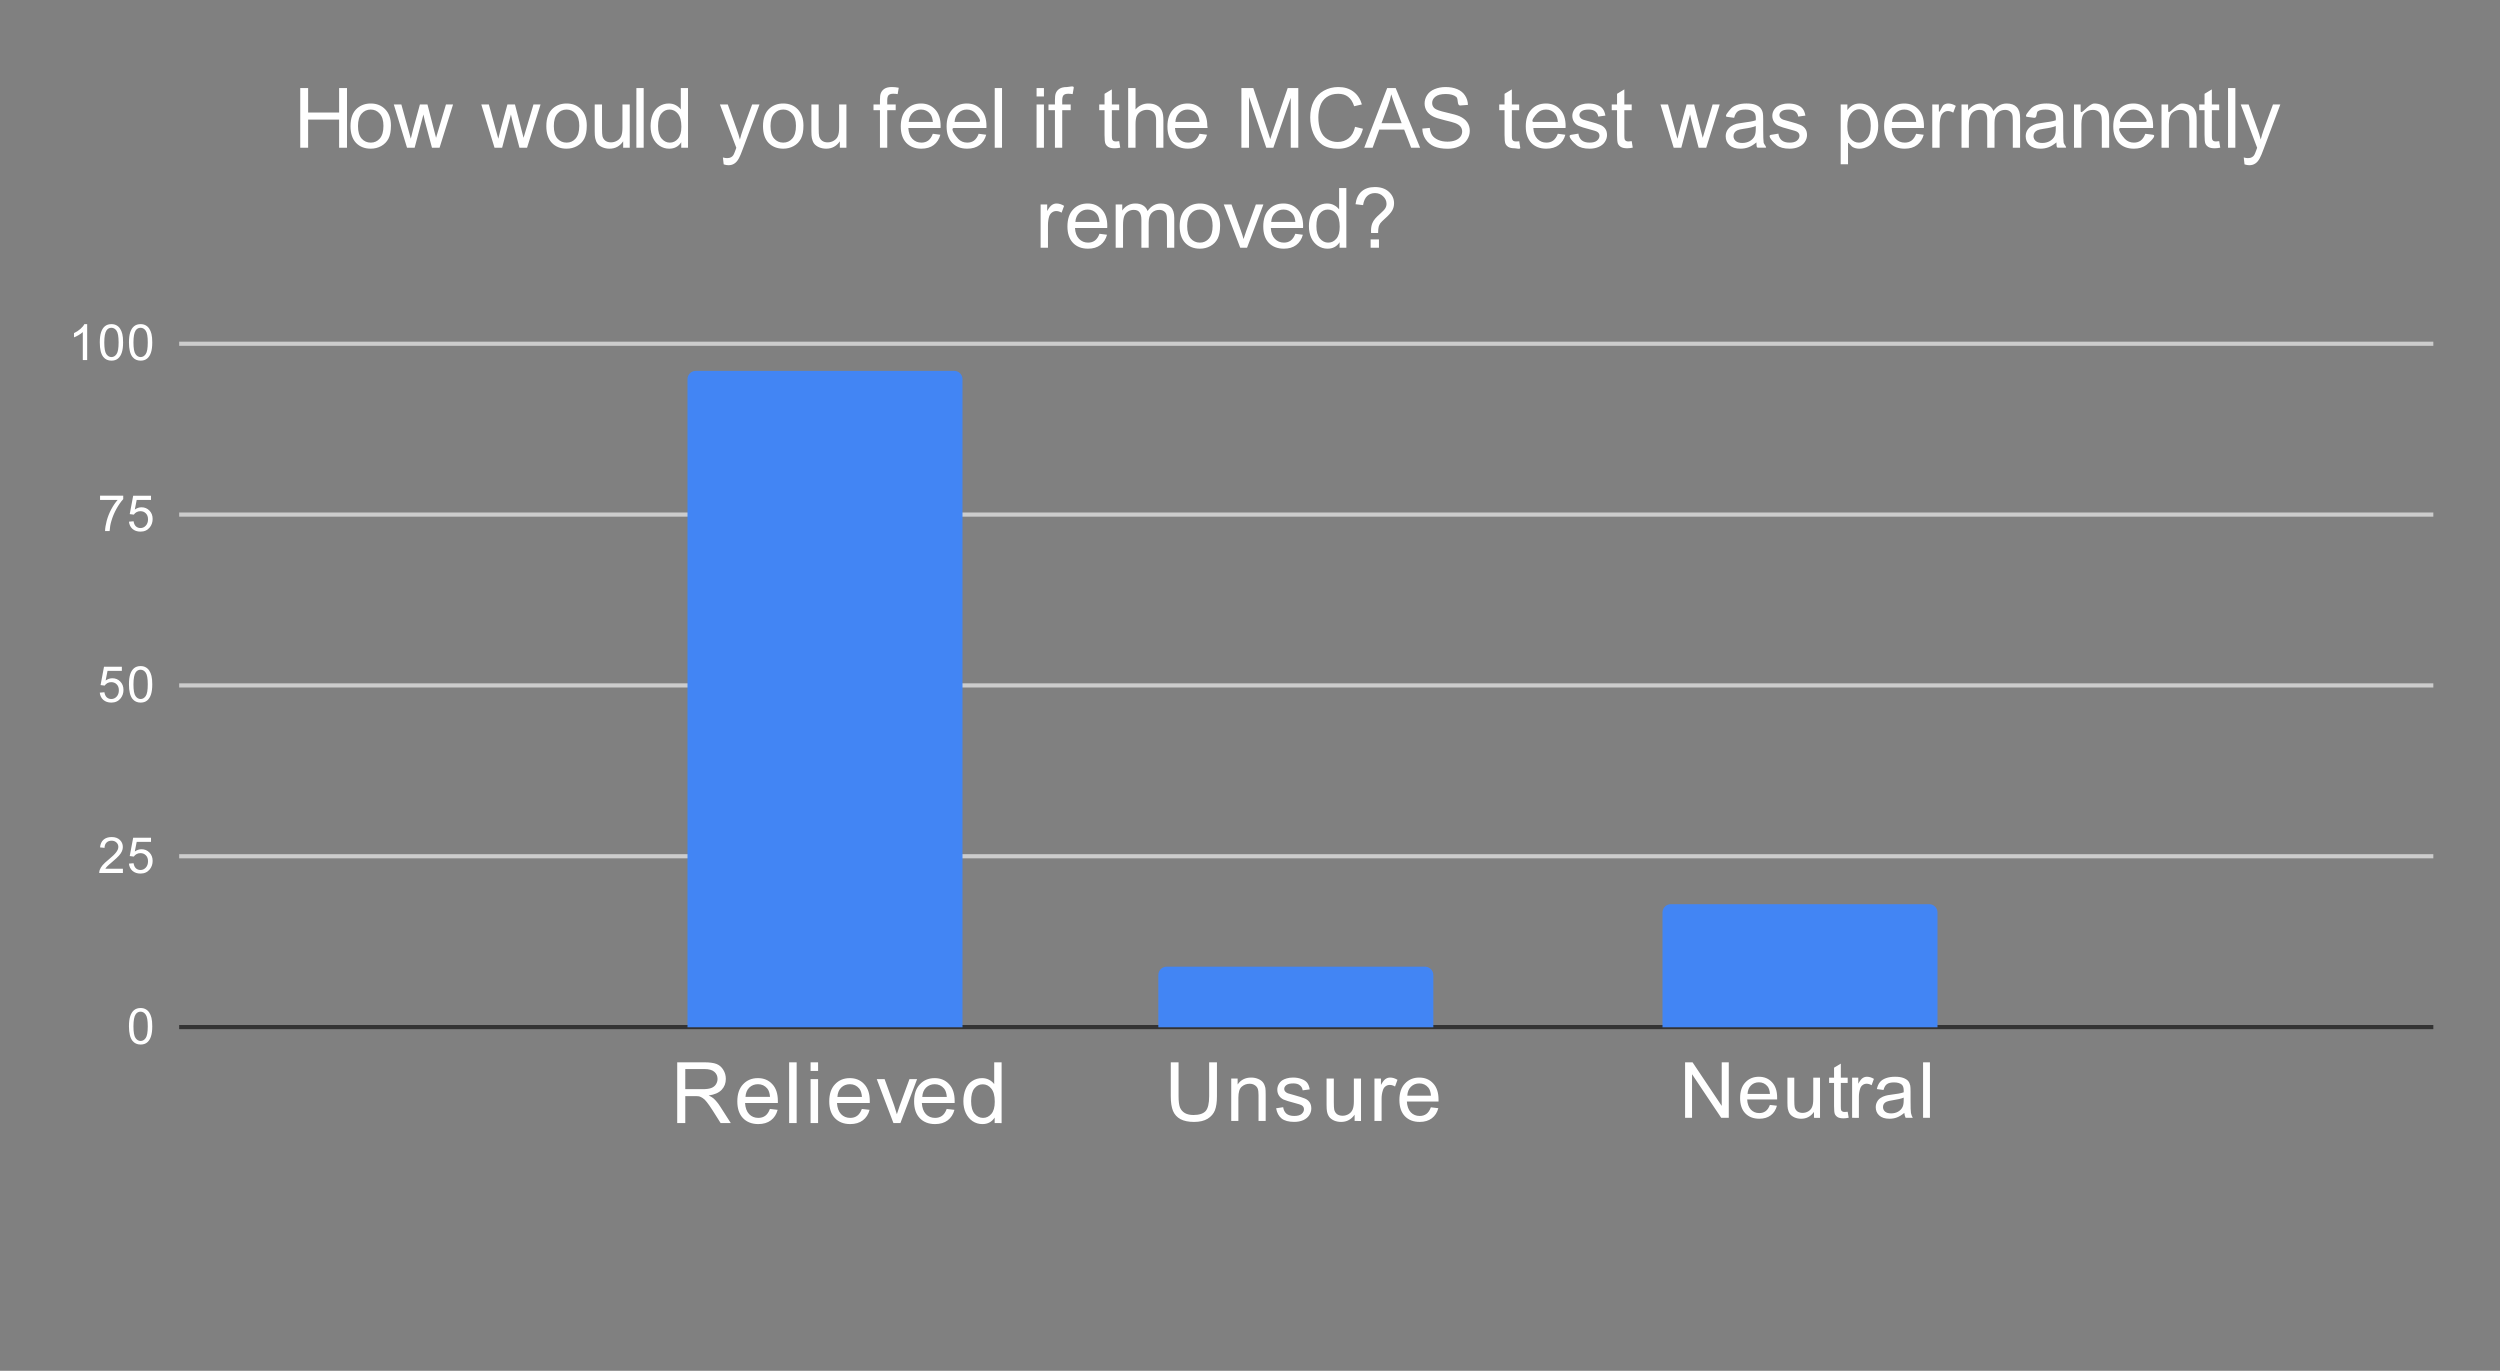 <?xml version="1.0" encoding="UTF-8" standalone="no"?>
<svg
   version="1.1"
   viewBox="0 0 600 329"
   fill="none"
   stroke="none"
   stroke-linecap="square"
   stroke-miterlimit="10"
   width="600"
   height="329"
   id="svg31"
   sodipodi:docname="mcasremoved.svg"
   inkscape:export-filename="../Documents/code/civicsprojet/src/lib/images/mcasremoved.png"
   inkscape:export-xdpi="96"
   inkscape:export-ydpi="96"
   inkscape:version="1.3.2 (091e20e, 2023-11-25)"
   xmlns:inkscape="http://www.inkscape.org/namespaces/inkscape"
   xmlns:sodipodi="http://sodipodi.sourceforge.net/DTD/sodipodi-0.dtd"
   xmlns="http://www.w3.org/2000/svg"
   xmlns:svg="http://www.w3.org/2000/svg">
  <rect x="0" y="0" width="600" height="329" fill="#808080" stroke="none"/>
  <defs
     id="defs31" />
  <sodipodi:namedview
     id="namedview31"
     pagecolor="#505050"
     bordercolor="#ffffff"
     borderopacity="1"
     inkscape:showpageshadow="0"
     inkscape:pageopacity="0"
     inkscape:pagecheckerboard="1"
     inkscape:deskcolor="#505050"
     inkscape:zoom="1.4383333"
     inkscape:cx="300"
     inkscape:cy="164.77404"
     inkscape:window-width="1920"
     inkscape:window-height="967"
     inkscape:window-x="1920"
     inkscape:window-y="91"
     inkscape:window-maximized="1"
     inkscape:current-layer="svg31" />
  <path
     stroke="#333333"
     stroke-width="1"
     stroke-linecap="butt"
     d="m 43.5,246.5 h 540"
     fill-rule="nonzero"
     id="path2" />
  <path
     stroke="#cccccc"
     stroke-width="1"
     stroke-linecap="butt"
     d="m 43.5,205.5 h 540"
     fill-rule="nonzero"
     id="path3" />
  <path
     stroke="#cccccc"
     stroke-width="1"
     stroke-linecap="butt"
     d="m 43.5,164.5 h 540"
     fill-rule="nonzero"
     id="path4" />
  <path
     stroke="#cccccc"
     stroke-width="1"
     stroke-linecap="butt"
     d="m 43.5,123.5 h 540"
     fill-rule="nonzero"
     id="path5" />
  <path
     stroke="#cccccc"
     stroke-width="1"
     stroke-linecap="butt"
     d="m 43.5,82.5 h 540"
     fill-rule="nonzero"
     id="path6" />
  <clipPath
     id="id_0">
    <path
       d="m 43.45,82.417 h 540.1 V 246.55 H 43.45 Z"
       clip-rule="nonzero"
       id="path7" />
  </clipPath>
  <path
     stroke="#000000"
     stroke-width="2"
     stroke-linecap="butt"
     stroke-opacity="0"
     clip-path="url(#id_0)"
     d="M 145,247 H 79 V 91 c 0,-1.105 0.895,-2 2,-2 h 62 c 1.105,0 2,0.895 2,2 z"
     fill-rule="nonzero"
     id="path8" />
  <path
     fill="#4285f4"
     clip-path="url(#id_0)"
     d="M 145,247 H 79 V 91 c 0,-1.105 0.895,-2 2,-2 h 62 c 1.105,0 2,0.895 2,2 z"
     fill-rule="nonzero"
     id="path9"
     transform="translate(86)" />
  <path
     stroke="#000000"
     stroke-width="2"
     stroke-linecap="butt"
     stroke-opacity="0"
     clip-path="url(#id_0)"
     d="m 246,247 h -66 v -13 c 0,-1.105 0.895,-2 2,-2 h 62 c 1.105,0 2,0.895 2,2 z"
     fill-rule="nonzero"
     id="path10" />
  <path
     fill="#4285f4"
     clip-path="url(#id_0)"
     d="m 246,247 h -66 v -13 c 0,-1.105 0.895,-2 2,-2 h 62 c 1.105,0 2,0.895 2,2 z"
     fill-rule="nonzero"
     id="path11"
     transform="translate(98)" />
  <path
     stroke="#000000"
     stroke-width="2"
     stroke-linecap="butt"
     stroke-opacity="0"
     clip-path="url(#id_0)"
     d="m 347,247 h -66 v -28 c 0,-1.105 0.895,-2 2,-2 h 62 c 1.105,0 2,0.895 2,2 z"
     fill-rule="nonzero"
     id="path12" />
  <path
     fill="#4285f4"
     clip-path="url(#id_0)"
     d="m 347,247 h -66 v -28 c 0,-1.105 0.895,-2 2,-2 h 62 c 1.105,0 2,0.895 2,2 z"
     fill-rule="nonzero"
     id="path13"
     transform="translate(118)" />
  <path
     stroke="#000000"
     stroke-width="2"
     stroke-linecap="butt"
     stroke-opacity="0"
     clip-path="url(#id_0)"
     d="m 447,247 h -66 v -2 c 0,-1.105 0.895,-2 2,-2 h 62 c 1.105,0 2,0.895 2,2 z"
     fill-rule="nonzero"
     id="path14" />
  <path
     stroke="#000000"
     stroke-width="2"
     stroke-linecap="butt"
     stroke-opacity="0"
     clip-path="url(#id_0)"
     d="m 548,247 h -66 v -1 c 0,-0.552 0.448,-1 1,-1 h 64 c 0.552,0 1,0.448 1,1 z"
     fill-rule="nonzero"
     id="path16" />
  <path
     fill="#000000"
     d="m 30.95,246.316 q 0,-1.531 0.312,-2.453 0.312,-0.938 0.922,-1.438 0.625,-0.5 1.562,-0.5 0.688,0 1.203,0.281 0.531,0.281 0.875,0.812 0.344,0.516 0.531,1.266 0.188,0.75 0.188,2.031 0,1.516 -0.312,2.438 -0.297,0.922 -0.922,1.438 -0.609,0.5 -1.562,0.5 -1.234,0 -1.953,-0.891 Q 30.95,248.738 30.95,246.316 Z m 1.078,0 q 0,2.109 0.5,2.812 0.5,0.703 1.219,0.703 0.734,0 1.219,-0.703 0.5,-0.703 0.5,-2.812 0,-2.125 -0.5,-2.812 Q 34.481,242.8 33.731,242.8 q -0.719,0 -1.156,0.609 -0.547,0.781 -0.547,2.906 z"
     fill-rule="nonzero"
     id="path19"
     style="fill:#ffffff" />
  <path
     fill="#000000"
     d="m 29.497,208.501 v 1.016 h -5.688 q 0,-0.375 0.125,-0.734 0.219,-0.578 0.688,-1.141 0.484,-0.562 1.391,-1.297 1.406,-1.156 1.891,-1.828 0.5,-0.672 0.5,-1.266 0,-0.625 -0.453,-1.047 -0.453,-0.438 -1.172,-0.438 -0.766,0 -1.219,0.453 -0.453,0.453 -0.469,1.266 L 24.012,203.376 q 0.109,-1.219 0.828,-1.844 0.734,-0.641 1.969,-0.641 1.234,0 1.953,0.688 0.719,0.688 0.719,1.703 0,0.516 -0.219,1.016 -0.203,0.484 -0.703,1.047 -0.484,0.547 -1.609,1.5 -0.953,0.797 -1.234,1.094 -0.266,0.281 -0.438,0.562 z m 1.453,-1.234 1.109,-0.094 q 0.125,0.812 0.562,1.219 0.453,0.406 1.094,0.406 0.75,0 1.281,-0.578 0.531,-0.578 0.531,-1.516 0,-0.906 -0.516,-1.422 -0.5,-0.531 -1.328,-0.531 -0.5,0 -0.922,0.234 -0.406,0.234 -0.641,0.594 l -0.984,-0.125 0.828,-4.406 h 4.281 v 1 h -3.438 l -0.453,2.312 q 0.766,-0.547 1.609,-0.547 1.125,0 1.891,0.781 0.781,0.781 0.781,2.016 0,1.156 -0.672,2.016 -0.828,1.031 -2.25,1.031 -1.172,0 -1.922,-0.656 -0.734,-0.656 -0.844,-1.734 z"
     fill-rule="nonzero"
     id="path20"
     style="fill:#ffffff" />
  <path
     fill="#000000"
     d="m 23.95,166.233 1.109,-0.094 q 0.125,0.812 0.562,1.219 0.453,0.406 1.094,0.406 0.75,0 1.281,-0.578 0.531,-0.578 0.531,-1.516 0,-0.906 -0.516,-1.422 -0.5,-0.531 -1.328,-0.531 -0.5,0 -0.922,0.234 -0.406,0.234 -0.641,0.594 l -0.984,-0.125 0.828,-4.406 h 4.281 v 1 h -3.438 l -0.453,2.312 q 0.766,-0.547 1.609,-0.547 1.125,0 1.891,0.781 0.781,0.781 0.781,2.016 0,1.156 -0.672,2.016 -0.828,1.031 -2.25,1.031 -1.172,0 -1.922,-0.656 -0.734,-0.656 -0.844,-1.734 z m 7,-1.984 q 0,-1.531 0.312,-2.453 0.312,-0.938 0.922,-1.438 0.625,-0.5 1.562,-0.5 0.688,0 1.203,0.281 0.531,0.281 0.875,0.812 0.344,0.516 0.531,1.266 0.188,0.75 0.188,2.031 0,1.516 -0.312,2.438 -0.297,0.922 -0.922,1.438 -0.609,0.5 -1.562,0.5 -1.234,0 -1.953,-0.891 Q 30.95,166.671 30.95,164.249 Z m 1.078,0 q 0,2.109 0.5,2.812 0.5,0.703 1.219,0.703 0.734,0 1.219,-0.703 0.5,-0.703 0.5,-2.812 0,-2.125 -0.5,-2.812 -0.484,-0.703 -1.234,-0.703 -0.719,0 -1.156,0.609 -0.547,0.781 -0.547,2.906 z"
     fill-rule="nonzero"
     id="path21"
     style="fill:#ffffff" />
  <path
     fill="#000000"
     d="m 24.012,119.981 v -1.016 h 5.562 v 0.828 q -0.812,0.875 -1.625,2.328 -0.797,1.438 -1.234,2.969 -0.328,1.078 -0.406,2.359 h -1.094 q 0.016,-1.016 0.391,-2.453 0.391,-1.438 1.094,-2.766 0.719,-1.328 1.531,-2.25 z M 30.95,125.2 l 1.109,-0.094 q 0.125,0.812 0.562,1.219 0.453,0.406 1.094,0.406 0.75,0 1.281,-0.578 0.531,-0.578 0.531,-1.516 0,-0.906 -0.516,-1.422 -0.5,-0.531 -1.328,-0.531 -0.5,0 -0.922,0.234 -0.406,0.234 -0.641,0.594 l -0.984,-0.125 0.828,-4.406 h 4.281 v 1 h -3.438 l -0.453,2.312 q 0.766,-0.547 1.609,-0.547 1.125,0 1.891,0.781 0.781,0.781 0.781,2.016 0,1.156 -0.672,2.016 -0.828,1.031 -2.25,1.031 -1.172,0 -1.922,-0.656 Q 31.059,126.278 30.95,125.2 Z"
     fill-rule="nonzero"
     id="path22"
     style="fill:#ffffff" />
  <path
     fill="#000000"
     d="m 20.919,86.417 h -1.047 v -6.719 Q 19.481,80.057 18.856,80.432 18.247,80.792 17.762,80.964 v -1.016 q 0.875,-0.422 1.531,-1 0.672,-0.594 0.953,-1.156 H 20.919 Z M 23.95,82.182 q 0,-1.531 0.312,-2.453 0.312,-0.938 0.922,-1.438 0.625,-0.5 1.562,-0.5 0.688,0 1.203,0.281 0.531,0.281 0.875,0.812 0.344,0.516 0.531,1.266 0.188,0.75 0.188,2.031 0,1.516 -0.312,2.438 -0.297,0.922 -0.922,1.438 -0.609,0.5 -1.562,0.5 -1.234,0 -1.953,-0.891 Q 23.95,84.604 23.95,82.182 Z m 1.078,0 q 0,2.109 0.5,2.812 0.5,0.703 1.219,0.703 0.734,0 1.219,-0.703 0.5,-0.703 0.5,-2.812 0,-2.125 -0.5,-2.812 -0.484,-0.703 -1.234,-0.703 -0.719,0 -1.156,0.609 -0.547,0.781 -0.547,2.906 z m 5.922,0 q 0,-1.531 0.312,-2.453 0.312,-0.938 0.922,-1.438 0.625,-0.5 1.562,-0.5 0.688,0 1.203,0.281 0.531,0.281 0.875,0.812 0.344,0.516 0.531,1.266 0.188,0.75 0.188,2.031 0,1.516 -0.312,2.438 -0.297,0.922 -0.922,1.438 -0.609,0.5 -1.562,0.5 -1.234,0 -1.953,-0.891 Q 30.95,84.604 30.95,82.182 Z m 1.078,0 q 0,2.109 0.5,2.812 0.5,0.703 1.219,0.703 0.734,0 1.219,-0.703 0.5,-0.703 0.5,-2.812 0,-2.125 -0.5,-2.812 -0.484,-0.703 -1.234,-0.703 -0.719,0 -1.156,0.609 -0.547,0.781 -0.547,2.906 z"
     fill-rule="nonzero"
     id="path23"
     style="fill:#ffffff" />
  <path
     fill="#000000"
     d="m 162.531,269.541 v -14.585 h 6.47 q 1.962,0 2.97,0.398 1.008,0.398 1.618,1.405 0.61,0.981 0.61,2.174 0,1.565 -1.008,2.625 -1.008,1.061 -3.103,1.352 0.769,0.371 1.167,0.716 0.849,0.769 1.591,1.936 l 2.546,3.978 h -2.44 l -1.909,-3.023 q -0.849,-1.326 -1.405,-2.015 -0.53,-0.689 -0.981,-0.955 -0.424,-0.292 -0.875,-0.424 -0.318,-0.053 -1.061,-0.053 h -2.254 v 6.47 z m 1.936,-8.141 h 4.163 q 1.299,0 2.042,-0.265 0.769,-0.292 1.14,-0.875 0.398,-0.61 0.398,-1.326 0,-1.034 -0.769,-1.697 -0.743,-0.663 -2.36,-0.663 h -4.614 z m 20.313,4.747 1.856,0.212 q -0.424,1.618 -1.618,2.519 -1.193,0.902 -3.023,0.902 -2.307,0 -3.686,-1.432 -1.352,-1.432 -1.352,-4.004 0,-2.652 1.379,-4.11 1.379,-1.485 3.553,-1.485 2.121,0 3.447,1.432 1.352,1.432 1.352,4.057 0,0.159 0,0.477 h -7.876 q 0.106,1.75 0.981,2.678 0.875,0.902 2.201,0.902 0.981,0 1.671,-0.504 0.716,-0.53 1.114,-1.644 z m -5.86,-2.89 h 5.887 q -0.106,-1.352 -0.663,-2.015 -0.875,-1.034 -2.228,-1.034 -1.246,0 -2.095,0.822 -0.822,0.822 -0.902,2.228 z m 10.475,6.285 v -14.585 h 1.803 v 14.585 z m 5.144,-12.516 v -2.068 h 1.803 v 2.068 z m 0,12.516 v -10.554 h 1.803 v 10.554 z m 12.304,-3.394 1.856,0.212 q -0.424,1.618 -1.618,2.519 -1.193,0.902 -3.023,0.902 -2.307,0 -3.686,-1.432 -1.352,-1.432 -1.352,-4.004 0,-2.652 1.379,-4.11 1.379,-1.485 3.553,-1.485 2.121,0 3.447,1.432 1.352,1.432 1.352,4.057 0,0.159 0,0.477 h -7.876 q 0.106,1.75 0.981,2.678 0.875,0.902 2.201,0.902 0.981,0 1.671,-0.504 0.716,-0.53 1.114,-1.644 z m -5.86,-2.89 h 5.887 q -0.106,-1.352 -0.663,-2.015 -0.875,-1.034 -2.228,-1.034 -1.246,0 -2.095,0.822 -0.822,0.822 -0.902,2.228 z m 13.445,6.285 -4.004,-10.554 h 1.883 l 2.281,6.311 q 0.345,1.034 0.663,2.121 0.239,-0.822 0.663,-1.989 l 2.36,-6.444 h 1.83 l -4.004,10.554 z m 12.782,-3.394 1.856,0.212 q -0.424,1.618 -1.618,2.519 -1.193,0.902 -3.023,0.902 -2.307,0 -3.686,-1.432 -1.352,-1.432 -1.352,-4.004 0,-2.652 1.379,-4.11 1.379,-1.485 3.553,-1.485 2.121,0 3.447,1.432 1.352,1.432 1.352,4.057 0,0.159 0,0.477 h -7.876 q 0.106,1.75 0.981,2.678 0.875,0.902 2.201,0.902 0.981,0 1.671,-0.504 0.716,-0.53 1.114,-1.644 z m -5.86,-2.89 h 5.887 q -0.106,-1.352 -0.663,-2.015 -0.875,-1.034 -2.228,-1.034 -1.246,0 -2.095,0.822 -0.822,0.822 -0.902,2.228 z m 17.369,6.285 v -1.326 q -1.008,1.565 -2.943,1.565 -1.273,0 -2.334,-0.689 -1.061,-0.716 -1.644,-1.962 -0.583,-1.246 -0.583,-2.864 0,-1.565 0.53,-2.864 0.53,-1.299 1.591,-1.962 1.061,-0.689 2.36,-0.689 0.955,0 1.697,0.398 0.743,0.398 1.22,1.034 v -5.224 h 1.777 v 14.585 z m -5.648,-5.277 q 0,2.042 0.849,3.05 0.849,0.981 2.015,0.981 1.167,0 1.989,-0.955 0.822,-0.955 0.822,-2.917 0,-2.174 -0.849,-3.182 -0.822,-1.008 -2.042,-1.008 -1.193,0 -1.989,0.981 -0.796,0.955 -0.796,3.05 z"
     fill-rule="nonzero"
     id="path24"
     style="fill:#ffffff;fill-opacity:1;stroke-width:1.697" />
  <path
     fill="#000000"
     d="m 290.198,254.956 h 1.868 v 8.139 q 0,2.124 -0.486,3.378 -0.486,1.228 -1.74,2.022 -1.254,0.768 -3.276,0.768 -1.971,0 -3.25,-0.665 -1.254,-0.691 -1.791,-1.971 -0.537,-1.305 -0.537,-3.532 v -8.139 h 1.868 v 8.113 q 0,1.843 0.333,2.713 0.358,0.87 1.177,1.356 0.845,0.461 2.047,0.461 2.047,0 2.918,-0.921 0.87,-0.947 0.87,-3.609 z m 5.298,14.076 v -10.186 h 1.536 v 1.433 q 1.126,-1.664 3.25,-1.664 0.921,0 1.689,0.333 0.793,0.333 1.177,0.87 0.384,0.537 0.537,1.254 0.077,0.486 0.077,1.689 v 6.27 h -1.715 v -6.193 q 0,-1.075 -0.205,-1.587 -0.205,-0.512 -0.717,-0.819 -0.512,-0.333 -1.203,-0.333 -1.1,0 -1.919,0.717 -0.793,0.691 -0.793,2.636 v 5.579 z m 10.775,-3.046 1.689,-0.256 q 0.153,1.024 0.793,1.561 0.665,0.537 1.868,0.537 1.177,0 1.74,-0.461 0.589,-0.486 0.589,-1.152 0,-0.589 -0.512,-0.921 -0.358,-0.23 -1.766,-0.589 -1.894,-0.486 -2.636,-0.819 -0.717,-0.358 -1.1,-0.973 -0.384,-0.614 -0.384,-1.382 0,-0.665 0.307,-1.254 0.307,-0.589 0.845,-0.973 0.409,-0.282 1.1,-0.486 0.691,-0.205 1.51,-0.205 1.177,0 2.073,0.358 0.921,0.333 1.356,0.921 0.435,0.589 0.589,1.561 l -1.689,0.23 q -0.102,-0.768 -0.665,-1.203 -0.537,-0.461 -1.561,-0.461 -1.177,0 -1.689,0.409 -0.512,0.384 -0.512,0.921 0,0.333 0.205,0.589 0.23,0.282 0.665,0.461 0.256,0.102 1.536,0.435 1.843,0.512 2.559,0.819 0.717,0.307 1.126,0.896 0.409,0.589 0.409,1.484 0,0.87 -0.512,1.638 -0.486,0.742 -1.433,1.177 -0.947,0.409 -2.15,0.409 -1.996,0 -3.046,-0.819 -1.024,-0.845 -1.305,-2.457 z m 18.836,3.046 v -1.51 q -1.203,1.74 -3.25,1.74 -0.896,0 -1.689,-0.333 -0.768,-0.358 -1.152,-0.87 -0.384,-0.537 -0.537,-1.305 -0.102,-0.486 -0.102,-1.612 v -6.296 h 1.74 v 5.656 q 0,1.331 0.102,1.817 0.153,0.665 0.665,1.075 0.537,0.384 1.331,0.384 0.768,0 1.433,-0.384 0.691,-0.409 0.973,-1.101 0.307,-0.691 0.307,-1.996 v -5.451 h 1.715 v 10.186 z m 4.76,0 v -10.186 h 1.561 v 1.536 q 0.589,-1.075 1.075,-1.408 0.512,-0.358 1.126,-0.358 0.87,0 1.766,0.537 l -0.589,1.612 q -0.64,-0.384 -1.254,-0.384 -0.589,0 -1.049,0.358 -0.435,0.333 -0.614,0.947 -0.307,0.921 -0.307,1.996 v 5.349 z m 13.539,-3.276 1.791,0.205 q -0.409,1.561 -1.561,2.431 -1.152,0.87 -2.918,0.87 -2.227,0 -3.557,-1.382 -1.305,-1.382 -1.305,-3.864 0,-2.559 1.331,-3.967 1.331,-1.433 3.429,-1.433 2.047,0 3.327,1.382 1.305,1.382 1.305,3.916 0,0.153 0,0.461 h -7.601 q 0.102,1.689 0.947,2.585 0.845,0.87 2.124,0.87 0.947,0 1.612,-0.486 0.691,-0.512 1.075,-1.587 z m -5.656,-2.79 h 5.682 q -0.102,-1.305 -0.64,-1.945 -0.845,-0.998 -2.15,-0.998 -1.203,0 -2.022,0.793 -0.793,0.793 -0.87,2.15 z"
     fill-rule="nonzero"
     id="path25"
     style="fill:#ffffff;stroke-width:1.638" />
  <path
     fill="#000000"
     d="m 404.422,268.279 v -13.322 h 1.792 l 7,10.464 v -10.464 h 1.696 v 13.322 h -1.817 l -7,-10.464 v 10.464 z m 20.347,-3.1 1.696,0.194 q -0.388,1.478 -1.478,2.301 -1.09,0.824 -2.761,0.824 -2.107,0 -3.367,-1.308 -1.235,-1.308 -1.235,-3.658 0,-2.422 1.26,-3.755 1.26,-1.356 3.246,-1.356 1.938,0 3.149,1.308 1.235,1.308 1.235,3.706 0,0.145 0,0.436 h -7.194 q 0.097,1.599 0.896,2.446 0.799,0.824 2.01,0.824 0.896,0 1.526,-0.46 0.654,-0.484 1.017,-1.502 z m -5.353,-2.64 h 5.377 q -0.097,-1.235 -0.606,-1.841 -0.799,-0.945 -2.035,-0.945 -1.138,0 -1.914,0.751 -0.751,0.751 -0.824,2.035 z m 15.938,5.741 v -1.429 q -1.138,1.647 -3.076,1.647 -0.848,0 -1.599,-0.315 -0.727,-0.339 -1.09,-0.824 -0.363,-0.509 -0.509,-1.235 -0.097,-0.46 -0.097,-1.526 v -5.959 h 1.647 v 5.353 q 0,1.26 0.097,1.72 0.145,0.63 0.63,1.017 0.509,0.363 1.26,0.363 0.727,0 1.356,-0.363 0.654,-0.388 0.92,-1.042 0.291,-0.654 0.291,-1.889 v -5.159 h 1.623 v 9.641 z m 8.09,-1.453 0.242,1.429 q -0.702,0.145 -1.235,0.145 -0.896,0 -1.381,-0.266 -0.484,-0.291 -0.702,-0.751 -0.194,-0.46 -0.194,-1.938 v -5.547 h -1.187 V 258.638 h 1.187 v -2.398 l 1.623,-0.969 v 3.367 h 1.647 v 1.26 h -1.647 v 5.644 q 0,0.702 0.073,0.896 0.097,0.194 0.291,0.315 0.194,0.121 0.557,0.121 0.291,0 0.727,-0.048 z m 1.066,1.453 v -9.641 h 1.478 v 1.453 q 0.557,-1.017 1.017,-1.332 0.484,-0.339 1.066,-0.339 0.824,0 1.671,0.509 l -0.557,1.526 q -0.606,-0.363 -1.187,-0.363 -0.557,0 -0.993,0.339 -0.412,0.315 -0.581,0.896 -0.291,0.872 -0.291,1.889 v 5.063 z m 12.523,-1.187 q -0.92,0.775 -1.768,1.09 -0.824,0.315 -1.792,0.315 -1.599,0 -2.446,-0.775 -0.848,-0.775 -0.848,-1.986 0,-0.702 0.315,-1.284 0.315,-0.606 0.848,-0.945 0.533,-0.363 1.187,-0.533 0.46,-0.145 1.453,-0.266 1.962,-0.218 2.907,-0.557 0,-0.339 0,-0.412 0,-1.017 -0.46,-1.429 -0.63,-0.533 -1.865,-0.533 -1.138,0 -1.696,0.412 -0.557,0.388 -0.824,1.405 l -1.599,-0.218 q 0.218,-1.017 0.727,-1.647 0.509,-0.63 1.453,-0.969 0.945,-0.339 2.18,-0.339 1.235,0 2.01,0.291 0.775,0.291 1.138,0.727 0.363,0.436 0.509,1.114 0.073,0.412 0.073,1.502 v 2.18 q 0,2.277 0.097,2.883 0.121,0.606 0.436,1.163 h -1.72 q -0.242,-0.509 -0.315,-1.187 z m -0.145,-3.658 q -0.896,0.363 -2.664,0.63 -1.017,0.145 -1.429,0.339 -0.412,0.17 -0.654,0.509 -0.218,0.339 -0.218,0.775 0,0.654 0.484,1.09 0.509,0.436 1.453,0.436 0.945,0 1.671,-0.412 0.751,-0.412 1.09,-1.138 0.266,-0.557 0.266,-1.623 z m 4.651,4.844 v -13.322 h 1.647 v 13.322 z"
     fill-rule="nonzero"
     id="path26"
     style="fill:#ffffff;stroke-width:1.55" />
  <path
     fill="#757575"
     d="M 72.059,35.45 V 21.137 H 73.95 v 5.875 h 7.438 v -5.875 h 1.891 V 35.45 H 81.388 V 28.7 H 73.95 v 6.75 z m 12.062,-5.188 c 0,-1.917 0.531,-3.339 1.594,-4.266 0.896,-0.771 1.984,-1.156 3.266,-1.156 1.427,0 2.589,0.469 3.484,1.406 0.906,0.938 1.359,2.229 1.359,3.875 0,1.333 -0.198,2.385 -0.594,3.156 -0.396,0.76 -0.979,1.354 -1.75,1.781 -0.76,0.417 -1.594,0.625 -2.5,0.625 -1.458,0 -2.635,-0.464 -3.531,-1.391 -0.885,-0.938 -1.328,-2.281 -1.328,-4.031 z m 1.797,0 c 0,1.333 0.286,2.328 0.859,2.984 0.583,0.656 1.318,0.984 2.203,0.984 0.875,0 1.599,-0.328 2.172,-0.984 0.583,-0.667 0.875,-1.682 0.875,-3.047 0,-1.281 -0.292,-2.25 -0.875,-2.906 -0.583,-0.667 -1.307,-1 -2.172,-1 -0.885,0 -1.62,0.333 -2.203,1 -0.573,0.656 -0.859,1.646 -0.859,2.969 z M 97.684,35.45 94.513,25.075 h 1.812 l 1.656,5.984 0.609,2.234 c 0.031,-0.115 0.208,-0.828 0.531,-2.141 L 100.778,25.075 h 1.812 l 1.547,6.016 0.516,1.984 0.594,-2 1.781,-6 h 1.703 l -3.234,10.375 h -1.828 L 102.013,29.231 101.622,27.466 99.513,35.45 Z m 21,0 -3.172,-10.375 h 1.812 l 1.656,5.984 0.609,2.234 c 0.031,-0.115 0.208,-0.828 0.531,-2.141 L 121.778,25.075 h 1.812 l 1.547,6.016 0.516,1.984 0.594,-2 1.781,-6 h 1.703 l -3.234,10.375 h -1.828 L 123.013,29.231 122.622,27.466 120.513,35.45 Z m 12.438,-5.188 c 0,-1.917 0.531,-3.339 1.594,-4.266 0.896,-0.771 1.984,-1.156 3.266,-1.156 1.427,0 2.589,0.469 3.484,1.406 0.906,0.938 1.359,2.229 1.359,3.875 0,1.333 -0.198,2.385 -0.594,3.156 -0.396,0.76 -0.979,1.354 -1.75,1.781 -0.76,0.417 -1.594,0.625 -2.5,0.625 -1.458,0 -2.635,-0.464 -3.531,-1.391 -0.885,-0.938 -1.328,-2.281 -1.328,-4.031 z m 1.797,0 c 0,1.333 0.286,2.328 0.859,2.984 0.583,0.656 1.318,0.984 2.203,0.984 0.875,0 1.599,-0.328 2.172,-0.984 0.583,-0.667 0.875,-1.682 0.875,-3.047 0,-1.281 -0.292,-2.25 -0.875,-2.906 -0.583,-0.667 -1.307,-1 -2.172,-1 -0.885,0 -1.62,0.333 -2.203,1 -0.573,0.656 -0.859,1.646 -0.859,2.969 z m 16.641,5.188 v -1.531 c -0.802,1.177 -1.896,1.766 -3.281,1.766 -0.615,0 -1.188,-0.115 -1.719,-0.344 -0.531,-0.24 -0.927,-0.536 -1.188,-0.891 -0.25,-0.354 -0.427,-0.792 -0.531,-1.312 -0.073,-0.344 -0.109,-0.891 -0.109,-1.641 V 25.075 h 1.75 v 5.75 c 0,0.917 0.036,1.536 0.109,1.859 0.115,0.458 0.349,0.823 0.703,1.094 0.365,0.26 0.807,0.391 1.328,0.391 0.531,0 1.026,-0.135 1.484,-0.406 0.469,-0.271 0.797,-0.635 0.984,-1.094 0.198,-0.469 0.297,-1.146 0.297,-2.031 V 25.075 h 1.75 V 35.45 Z m 3.172,0 V 21.137 h 1.75 V 35.45 Z m 10.766,0 v -1.312 c -0.656,1.031 -1.625,1.547 -2.906,1.547 -0.823,0 -1.583,-0.229 -2.281,-0.688 -0.688,-0.458 -1.224,-1.094 -1.609,-1.906 -0.375,-0.812 -0.562,-1.75 -0.562,-2.812 0,-1.042 0.172,-1.984 0.516,-2.828 0.344,-0.844 0.859,-1.49 1.547,-1.938 0.698,-0.448 1.469,-0.672 2.312,-0.672 0.625,0 1.182,0.135 1.672,0.406 0.49,0.26 0.891,0.599 1.203,1.016 v -5.125 h 1.734 V 35.45 Z m -5.562,-5.172 c 0,1.323 0.281,2.312 0.844,2.969 0.562,0.656 1.224,0.984 1.984,0.984 0.771,0 1.422,-0.312 1.953,-0.938 0.542,-0.625 0.812,-1.583 0.812,-2.875 0,-1.417 -0.276,-2.458 -0.828,-3.125 -0.542,-0.667 -1.214,-1 -2.016,-1 -0.781,0 -1.438,0.323 -1.969,0.969 -0.521,0.635 -0.781,1.641 -0.781,3.016 z m 15.75,9.172 -0.188,-1.656 c 0.385,0.104 0.719,0.156 1,0.156 0.396,0 0.708,-0.068 0.938,-0.203 0.24,-0.125 0.432,-0.302 0.578,-0.531 0.115,-0.177 0.297,-0.615 0.547,-1.312 0.031,-0.104 0.083,-0.25 0.156,-0.438 L 172.778,25.075 h 1.891 l 2.156,6.016 c 0.281,0.76 0.531,1.557 0.75,2.391 0.208,-0.802 0.448,-1.589 0.719,-2.359 L 180.512,25.075 h 1.766 L 178.325,35.622 c -0.417,1.146 -0.745,1.932 -0.984,2.359 -0.312,0.583 -0.672,1.005 -1.078,1.266 -0.396,0.271 -0.875,0.406 -1.438,0.406 -0.344,0 -0.724,-0.068 -1.141,-0.203 z m 9.438,-9.188 c 0,-1.917 0.531,-3.339 1.594,-4.266 0.896,-0.771 1.984,-1.156 3.266,-1.156 1.427,0 2.589,0.469 3.484,1.406 0.906,0.938 1.359,2.229 1.359,3.875 0,1.333 -0.198,2.385 -0.594,3.156 -0.396,0.76 -0.979,1.354 -1.75,1.781 -0.76,0.417 -1.594,0.625 -2.5,0.625 -1.458,0 -2.635,-0.464 -3.531,-1.391 -0.885,-0.938 -1.328,-2.281 -1.328,-4.031 z m 1.797,0 c 0,1.333 0.286,2.328 0.859,2.984 0.583,0.656 1.318,0.984 2.203,0.984 0.875,0 1.599,-0.328 2.172,-0.984 0.583,-0.667 0.875,-1.682 0.875,-3.047 0,-1.281 -0.292,-2.25 -0.875,-2.906 -0.583,-0.667 -1.307,-1 -2.172,-1 -0.885,0 -1.62,0.333 -2.203,1 -0.573,0.656 -0.859,1.646 -0.859,2.969 z m 16.641,5.188 v -1.531 c -0.802,1.177 -1.896,1.766 -3.281,1.766 -0.615,0 -1.188,-0.115 -1.719,-0.344 -0.531,-0.24 -0.927,-0.536 -1.188,-0.891 -0.25,-0.354 -0.427,-0.792 -0.531,-1.312 -0.073,-0.344 -0.109,-0.891 -0.109,-1.641 V 25.075 h 1.75 v 5.75 c 0,0.917 0.036,1.536 0.109,1.859 0.115,0.458 0.349,0.823 0.703,1.094 0.365,0.26 0.807,0.391 1.328,0.391 0.531,0 1.026,-0.135 1.484,-0.406 0.469,-0.271 0.797,-0.635 0.984,-1.094 0.198,-0.469 0.297,-1.146 0.297,-2.031 V 25.075 h 1.75 V 35.45 Z m 9.625,0 v -9 h -1.547 v -1.375 h 1.547 v -1.094 c 0,-0.698 0.062,-1.219 0.188,-1.562 0.167,-0.458 0.464,-0.828 0.891,-1.109 0.427,-0.281 1.026,-0.422 1.797,-0.422 0.5,0 1.047,0.057 1.641,0.172 l -0.266,1.531 c -0.365,-0.062 -0.708,-0.094 -1.031,-0.094 -0.531,0 -0.911,0.115 -1.141,0.344 -0.219,0.229 -0.328,0.656 -0.328,1.281 V 25.075 h 2.031 v 1.375 h -2.031 v 9 z m 12.688,-3.344 1.812,0.234 c -0.281,1.052 -0.812,1.875 -1.594,2.469 -0.771,0.583 -1.76,0.875 -2.969,0.875 -1.51,0 -2.714,-0.464 -3.609,-1.391 -0.885,-0.938 -1.328,-2.25 -1.328,-3.938 0,-1.75 0.448,-3.104 1.344,-4.062 0.896,-0.969 2.062,-1.453 3.5,-1.453 1.385,0 2.516,0.474 3.391,1.422 0.885,0.938 1.328,2.266 1.328,3.984 0,0.104 -0.005,0.26 -0.016,0.469 h -7.734 c 0.062,1.135 0.385,2.005 0.969,2.609 0.583,0.604 1.307,0.906 2.172,0.906 0.646,0 1.193,-0.167 1.641,-0.5 0.458,-0.344 0.823,-0.885 1.094,-1.625 z m -5.781,-2.844 h 5.797 c -0.073,-0.865 -0.292,-1.516 -0.656,-1.953 -0.562,-0.677 -1.292,-1.016 -2.188,-1.016 -0.802,0 -1.479,0.271 -2.031,0.812 -0.552,0.531 -0.859,1.25 -0.922,2.156 z m 16.781,2.844 1.812,0.234 c -0.281,1.052 -0.813,1.875 -1.594,2.469 -0.771,0.583 -1.76,0.875 -2.969,0.875 -1.51,0 -2.714,-0.464 -3.609,-1.391 -0.885,-0.938 -1.328,-2.25 -1.328,-3.938 0,-1.75 0.448,-3.104 1.344,-4.062 0.896,-0.969 2.063,-1.453 3.5,-1.453 1.385,0 2.516,0.474 3.391,1.422 0.885,0.938 1.328,2.266 1.328,3.984 0,0.104 -0.005,0.26 -0.016,0.469 h -7.734 c -1.137,0 0.385,2.005 0.969,2.609 0.583,0.604 1.307,0.906 2.172,0.906 0.646,0 1.193,-0.167 1.641,-0.5 0.458,-0.344 0.823,-0.885 1.094,-1.625 z m -5.781,-2.844 h 5.797 c 0.868,0 -0.292,-1.516 -0.656,-1.953 -0.563,-0.677 -1.292,-1.016 -2.188,-1.016 -0.802,0 -1.479,0.271 -2.031,0.812 -0.552,0.531 -0.859,1.25 -0.922,2.156 z m 9.641,6.188 V 21.137 h 1.75 V 35.45 Z M 248.778,23.153 V 21.137 h 1.766 v 2.016 z m 0,12.297 V 25.075 h 1.766 V 35.45 Z m 4.406,0 v -9 h -1.547 v -1.375 h 1.547 v -1.094 c 0,-0.698 0.062,-1.219 0.188,-1.562 0.167,-0.458 0.464,-0.828 0.891,-1.109 0.427,-0.281 1.026,-0.422 1.797,-0.422 0.5,0 1.744,-0.424 1.641,0.172 l -0.266,1.531 c -0.365,-0.062 -0.708,-0.094 -1.031,-0.094 -0.531,0 -0.911,0.115 -1.141,0.344 -0.219,0.229 -0.328,0.656 -0.328,1.281 V 25.075 h 2.031 v 1.375 h -2.031 v 9 z m 15.422,-1.578 0.25,1.562 c -0.49,0.104 -0.932,0.156 -1.328,0.156 -0.635,0 -1.13,-0.099 -1.484,-0.297 -0.344,-0.208 -0.589,-0.474 -0.734,-0.797 -0.146,-0.333 -0.219,-1.026 -0.219,-2.078 V 26.45 h -1.281 v -1.375 h 1.281 v -2.562 l 1.75,-1.062 v 3.625 h 1.766 v 1.375 h -1.766 v 6.062 c 0,0.5 0.031,0.823 0.094,0.969 0.062,0.135 0.161,0.25 0.297,0.344 0.146,0.083 0.349,0.125 0.609,0.125 0.188,0 0.443,-0.026 0.766,-0.078 z M 270.762,35.45 V 21.137 h 1.766 v 5.125 c 0.823,-0.948 1.859,-1.422 3.109,-1.422 0.76,0 1.422,0.151 1.984,0.453 0.573,0.302 0.979,0.724 1.219,1.266 0.25,0.531 0.375,1.302 0.375,2.312 V 35.45 h -1.75 v -6.578 c 0,-0.875 -0.193,-1.51 -0.578,-1.906 -0.385,-0.406 -0.922,-0.609 -1.609,-0.609 -0.521,0 -1.016,0.135 -1.484,0.406 -0.458,0.271 -0.786,0.641 -0.984,1.109 -0.188,0.458 -0.281,1.094 -0.281,1.906 V 35.45 Z m 17.109,-3.344 1.812,0.234 c -0.281,1.052 -0.813,1.875 -1.594,2.469 -0.771,0.583 -1.76,0.875 -2.969,0.875 -1.51,0 -2.714,-0.464 -3.609,-1.391 -0.885,-0.938 -1.328,-2.25 -1.328,-3.938 0,-1.75 0.448,-3.104 1.344,-4.062 0.896,-0.969 2.063,-1.453 3.5,-1.453 1.385,0 2.516,0.474 3.391,1.422 0.885,0.938 1.328,2.266 1.328,3.984 0,0.104 0.193,0.469 -0.016,0.469 h -7.734 c 0.062,1.135 0.385,2.005 0.969,2.609 0.583,0.604 1.307,0.906 2.172,0.906 0.646,0 1.193,-0.167 1.641,-0.5 0.458,-0.344 0.823,-0.885 1.094,-1.625 z m -5.781,-2.844 h 5.797 c -0.073,-0.865 -0.292,-1.516 -0.656,-1.953 -0.563,-0.677 -1.292,-1.016 -2.188,-1.016 -0.802,0 -1.479,0.271 -2.031,0.812 -0.552,0.531 -0.859,1.25 -0.922,2.156 z M 297.934,35.45 V 21.137 h 2.859 l 3.375,10.125 c 0.312,0.948 0.542,1.656 0.688,2.125 0.167,-0.521 0.422,-1.286 0.766,-2.297 l 3.422,-9.953 h 2.547 V 35.45 h -1.812 V 23.466 L 305.606,35.45 h -1.703 L 299.762,23.262 V 35.45 Z m 27.281,-5.016 1.891,0.469 c -0.396,1.562 -1.109,2.755 -2.141,3.578 -1.031,0.812 -2.297,1.219 -3.797,1.219 -1.542,0 -2.797,-0.312 -3.766,-0.938 -0.958,-0.635 -1.693,-1.547 -2.203,-2.734 -0.5,-1.198 -0.75,-2.479 -0.75,-3.844 0,-1.49 0.281,-2.786 0.844,-3.891 0.573,-1.115 1.385,-1.958 2.438,-2.531 1.052,-0.583 2.208,-0.875 3.469,-0.875 1.438,0 2.641,0.365 3.609,1.094 0.979,0.729 1.661,1.755 2.047,3.078 l -1.859,0.438 c -0.333,-1.042 -0.818,-1.797 -1.453,-2.266 -0.625,-0.479 -1.417,-0.719 -2.375,-0.719 -1.104,0 -2.026,0.266 -2.766,0.797 -0.74,0.521 -1.26,1.229 -1.562,2.125 -0.292,0.885 -0.438,1.797 -0.438,2.734 0,1.219 0.177,2.286 0.531,3.203 0.354,0.906 0.906,1.583 1.656,2.031 0.75,0.448 1.557,0.672 2.422,0.672 1.063,0 1.964,-0.307 2.703,-0.922 0.74,-0.615 1.24,-1.521 1.5,-2.719 z m 2.203,5.016 5.5,-14.312 h 2.047 L 340.825,35.45 h -2.156 l -1.672,-4.344 h -5.984 L 329.434,35.45 Z m 4.141,-5.875 h 4.844 l -1.484,-3.969 c -0.458,-1.208 -0.797,-2.198 -1.016,-2.969 -0.187,0.917 -0.448,1.828 -0.781,2.734 z m 9.797,1.281 L 343.137,30.7 c 0.083,0.708 0.276,1.292 0.578,1.75 0.313,0.458 0.792,0.833 1.438,1.125 0.656,0.281 1.396,0.422 2.219,0.422 0.719,0 1.354,-0.104 1.906,-0.312 0.552,-0.219 0.964,-0.516 1.234,-0.891 0.271,-0.375 0.406,-0.786 0.406,-1.234 0,-0.448 -0.13,-0.839 -0.391,-1.172 -0.26,-0.333 -0.688,-0.615 -1.281,-0.844 -0.385,-0.156 -1.24,-0.391 -2.562,-0.703 -1.313,-0.312 -2.229,-0.609 -2.75,-0.891 -0.688,-0.354 -1.198,-0.797 -1.531,-1.328 -0.333,-0.531 -0.5,-1.125 -0.5,-1.781 0,-0.729 0.203,-1.406 0.609,-2.031 0.406,-0.625 1.005,-1.099 1.797,-1.422 0.792,-0.333 1.667,-0.5 2.625,-0.5 1.062,0 2,0.172 2.812,0.516 0.812,0.344 1.432,0.849 1.859,1.516 0.437,0.656 0.672,1.406 0.703,2.25 l -1.812,0.141 c -0.908,0.07 -0.422,-1.589 -0.984,-2.047 -0.562,-0.469 -1.396,-0.703 -2.5,-0.703 -1.146,0 -1.984,0.214 -2.516,0.641 -0.521,0.417 -0.781,0.917 -0.781,1.5 0,0.521 0.188,0.948 0.562,1.281 0.365,0.333 1.318,0.672 2.859,1.016 1.542,0.344 2.599,0.646 3.172,0.906 0.833,0.385 1.448,0.875 1.844,1.469 0.396,0.583 0.594,1.26 0.594,2.031 0,0.76 -0.219,1.479 -0.656,2.156 -0.437,0.677 -1.068,1.203 -1.891,1.578 -0.812,0.375 -1.729,0.562 -2.75,0.562 -1.292,0 -2.375,-0.188 -3.25,-0.562 -0.875,-0.385 -1.562,-0.958 -2.062,-1.719 -0.5,-0.76 -0.76,-1.615 -0.781,-2.562 z m 23.25,3.016 0.25,1.562 c 0.079,0.494 -0.932,0.156 -1.328,0.156 -0.635,0 -1.13,-0.099 -1.484,-0.297 -0.344,-0.208 -0.589,-0.474 -0.734,-0.797 -0.146,-0.333 -0.219,-1.026 -0.219,-2.078 V 26.45 h -1.281 v -1.375 h 1.281 v -2.562 l 1.75,-1.062 v 3.625 h 1.766 v 1.375 h -1.766 v 6.062 c 0,0.5 0.031,0.823 0.094,0.969 0.062,0.135 0.161,0.25 0.297,0.344 0.146,0.083 0.349,0.125 0.609,0.125 0.188,0 1.091,-0.046 0.766,-0.078 z m 9.266,-1.766 1.812,0.234 c -0.281,1.052 -0.813,1.875 -1.594,2.469 -0.771,0.583 -1.76,0.875 -2.969,0.875 -1.51,0 -2.714,-0.464 -3.609,-1.391 -0.885,-0.938 -1.328,-2.25 -1.328,-3.938 0,-1.75 0.448,-3.104 1.344,-4.062 0.896,-0.969 2.063,-1.453 3.5,-1.453 1.385,0 2.516,0.474 3.391,1.422 0.885,0.938 1.328,2.266 1.328,3.984 0,0.104 -0.005,0.26 -0.016,0.469 h -7.734 c 0.062,1.135 0.385,2.005 0.969,2.609 0.583,0.604 1.307,0.906 2.172,0.906 0.646,0 1.193,-0.167 1.641,-0.5 0.458,-0.344 0.823,-0.885 1.094,-1.625 z m -5.781,-2.844 h 5.797 c -0.073,-0.865 -0.292,-1.516 -0.656,-1.953 -0.563,-0.677 -1.292,-1.016 -2.188,-1.016 -0.802,0 -1.479,0.271 -2.031,0.812 -0.552,0.531 -1.83,2.156 -0.922,2.156 z m 8.969,3.094 1.75,-0.281 c 0.094,0.698 0.365,1.234 0.812,1.609 0.448,0.365 1.073,0.547 1.875,0.547 0.802,0 1.396,-0.161 1.781,-0.484 0.396,-0.333 0.594,-0.719 0.594,-1.156 0,-0.396 -0.172,-0.708 -0.516,-0.938 -0.24,-0.156 -0.839,-0.354 -1.797,-0.594 -1.292,-0.333 -2.188,-0.615 -2.688,-0.844 -0.49,-0.24 -0.865,-0.568 -1.125,-0.984 -0.26,-0.427 -0.391,-0.896 -0.391,-1.406 0,-0.458 0.104,-0.885 0.312,-1.281 0.219,-0.396 0.51,-0.724 0.875,-0.984 0.271,-0.198 0.641,-0.365 1.109,-0.5 0.479,-0.146 0.99,-0.219 1.531,-0.219 0.812,0 1.526,0.12 2.141,0.359 0.615,0.229 1.068,0.547 1.359,0.953 0.292,0.396 0.495,0.927 0.609,1.594 L 383.575,27.981 c -0.083,-0.531 -0.312,-0.943 -0.688,-1.234 -0.375,-0.302 -0.901,-0.453 -1.578,-0.453 -0.813,0 -1.391,0.135 -1.734,0.406 -0.344,0.26 -0.516,0.568 -0.516,0.922 0,0.229 0.073,0.438 0.219,0.625 0.135,0.188 0.359,0.344 0.672,0.469 0.177,0.062 0.693,0.208 1.547,0.438 1.25,0.333 2.12,0.609 2.609,0.828 0.49,0.208 0.875,0.516 1.156,0.922 0.281,0.396 0.422,0.896 0.422,1.5 0,0.583 -0.172,1.135 -0.516,1.656 -0.344,0.521 -0.839,0.922 -1.484,1.203 -0.646,0.281 -1.375,0.422 -2.188,0.422 -1.344,0 -2.37,-0.281 -3.078,-0.844 -0.708,-0.562 -2.457,-2.308 -1.359,-2.484 z m 14.547,1.516 0.25,1.562 c -0.49,0.104 -0.932,0.156 -1.328,0.156 -0.635,0 -1.13,-0.099 -1.484,-0.297 -0.344,-0.208 -0.589,-0.474 -0.734,-0.797 -0.146,-0.333 -0.219,-1.026 -0.219,-2.078 V 26.45 h -1.281 v -1.375 h 1.281 v -2.562 l 1.75,-1.062 v 3.625 h 1.766 v 1.375 h -1.766 v 6.062 c 0,0.5 0.031,0.823 0.094,0.969 0.062,0.135 0.161,0.25 0.297,0.344 0.146,0.083 0.349,0.125 0.609,0.125 0.188,0 0.443,-0.026 0.766,-0.078 z M 401.684,35.45 398.512,25.075 h 1.812 l 1.656,5.984 0.609,2.234 c 0.031,-0.115 0.208,-0.828 0.531,-2.141 L 404.778,25.075 h 1.812 l 1.547,6.016 0.516,1.984 0.594,-2 1.781,-6 h 1.703 L 409.497,35.45 h -1.828 L 406.012,29.231 405.622,27.466 403.512,35.45 Z m 19.859,-1.281 c -0.656,0.552 -1.286,0.943 -1.891,1.172 -0.604,0.229 -1.25,0.344 -1.938,0.344 -1.135,0 -2.01,-0.276 -2.625,-0.828 -0.615,-0.562 -0.922,-1.276 -0.922,-2.141 0,-0.51 0.115,-0.974 0.344,-1.391 0.24,-0.417 0.547,-0.75 0.922,-1 0.375,-0.26 0.797,-0.458 1.266,-0.594 0.344,-0.083 0.865,-0.172 1.562,-0.266 1.417,-0.167 2.458,-0.365 3.125,-0.594 0.01,-0.24 0.016,-0.396 0.016,-0.469 0,-0.708 -0.167,-1.214 -0.5,-1.516 -0.448,-0.396 -1.115,-0.594 -2,-0.594 -0.833,0 -1.448,0.146 -1.844,0.438 -0.385,0.292 -0.672,0.807 -0.859,1.547 l -1.719,-0.234 c -0.749,-0.102 0.411,-1.333 0.766,-1.781 0.354,-0.458 0.87,-0.807 1.547,-1.047 0.677,-0.25 1.464,-0.375 2.359,-0.375 0.885,0 1.604,0.104 2.156,0.312 0.552,0.208 0.958,0.474 1.219,0.797 0.26,0.312 0.443,0.708 0.547,1.188 0.062,0.302 0.094,0.844 0.094,1.625 v 2.344 c 0,1.635 0.036,2.672 0.109,3.109 0.073,0.427 0.911,1.234 0.453,1.234 h -1.844 c -0.405,0 -0.292,-0.792 -0.344,-1.281 z m -0.156,-3.922 c -0.635,0.26 -1.594,0.479 -2.875,0.656 -0.719,0.104 -1.229,0.224 -1.531,0.359 -0.292,0.125 -0.521,0.312 -0.688,0.562 -0.167,0.25 -0.25,0.531 -0.25,0.844 0,0.469 0.177,0.859 0.531,1.172 0.354,0.312 0.875,0.469 1.562,0.469 0.677,0 1.276,-0.146 1.797,-0.438 0.531,-0.302 0.922,-0.708 1.172,-1.219 0.187,-0.406 0.281,-0.995 0.281,-1.766 z m 3.672,2.109 1.75,-0.281 c 0.094,0.698 0.365,1.234 0.812,1.609 0.448,0.365 1.073,0.547 1.875,0.547 0.802,0 1.396,-0.161 1.781,-0.484 0.396,-0.333 0.594,-0.719 0.594,-1.156 0,-0.396 -0.172,-0.708 -0.516,-0.938 -0.24,-0.156 -0.839,-0.354 -1.797,-0.594 -1.292,-0.333 -2.188,-0.615 -2.688,-0.844 -0.49,-0.24 -0.865,-0.568 -1.125,-0.984 -0.26,-0.427 -0.391,-0.896 -0.391,-1.406 0,-0.458 0.104,-0.885 0.312,-1.281 0.219,-0.396 0.51,-0.724 0.875,-0.984 0.271,-0.198 0.641,-0.365 1.109,-0.5 0.479,-0.146 0.99,-0.219 1.531,-0.219 0.812,0 1.526,0.12 2.141,0.359 0.615,0.229 1.068,0.547 1.359,0.953 0.292,0.396 0.495,0.927 0.609,1.594 L 431.575,27.981 c -0.083,-0.531 -0.312,-0.943 -0.688,-1.234 -0.375,-0.302 -0.901,-0.453 -1.578,-0.453 -0.813,0 -1.391,0.135 -1.734,0.406 -0.344,0.26 -0.516,0.568 -0.516,0.922 0,0.229 0.073,0.438 0.219,0.625 0.135,0.188 0.359,0.344 0.672,0.469 0.177,0.062 0.693,0.208 1.547,0.438 1.25,0.333 2.12,0.609 2.609,0.828 0.49,0.208 0.875,0.516 1.156,0.922 0.281,0.396 0.422,0.896 0.422,1.5 0,0.583 -0.172,1.135 -0.516,1.656 -0.344,0.521 -0.839,0.922 -1.484,1.203 -0.646,0.281 -1.375,0.422 -2.188,0.422 -1.344,0 -2.37,-0.281 -3.078,-0.844 -0.708,-0.562 -2.457,-2.308 -1.359,-2.484 z m 16.703,7.062 V 25.075 h 1.609 v 1.344 c 0.375,-0.521 0.797,-0.911 1.266,-1.172 0.479,-0.271 1.057,-0.406 1.734,-0.406 0.885,0 1.667,0.229 2.344,0.688 0.677,0.458 1.188,1.104 1.531,1.938 0.354,0.823 0.531,1.729 0.531,2.719 0,1.062 -0.193,2.021 -0.578,2.875 -0.375,0.844 -0.927,1.495 -1.656,1.953 -0.729,0.448 -1.495,0.672 -2.297,0.672 -0.583,0 -1.109,-0.125 -1.578,-0.375 -0.458,-0.25 -1.141,-1.419 -1.141,-0.938 v 5.047 z m 1.594,-9.094 c 0,1.333 0.271,2.318 0.812,2.953 0.542,0.635 1.198,0.953 1.969,0.953 0.781,0 1.448,-0.328 2,-0.984 0.563,-0.656 0.844,-1.682 0.844,-3.078 0,-1.312 -0.276,-2.297 -0.828,-2.953 -0.542,-0.667 -1.188,-1 -1.938,-1 -0.75,0 -1.417,0.354 -2,1.062 -0.573,0.698 -0.859,1.714 -0.859,3.047 z m 16.516,1.781 1.812,0.234 c -0.281,1.052 -0.813,1.875 -1.594,2.469 -0.771,0.583 -1.76,0.875 -2.969,0.875 -1.51,0 -2.714,-0.464 -3.609,-1.391 -0.885,-0.938 -1.328,-2.25 -1.328,-3.938 0,-1.75 0.448,-3.104 1.344,-4.062 0.896,-0.969 2.063,-1.453 3.5,-1.453 1.385,0 2.516,0.474 3.391,1.422 0.885,0.938 1.328,2.266 1.328,3.984 0,0.104 -0.005,0.26 -0.016,0.469 h -7.734 c 0.062,1.135 0.385,2.005 0.969,2.609 0.583,0.604 1.307,0.906 2.172,0.906 0.646,0 1.193,-0.167 1.641,-0.5 0.458,-0.344 0.823,-0.885 1.094,-1.625 z m -5.781,-2.844 h 5.797 c -0.073,-0.865 -0.292,-1.516 -0.656,-1.953 -0.563,-0.677 -1.292,-1.016 -2.188,-1.016 -0.802,0 -1.479,0.271 -2.031,0.812 -0.552,0.531 -0.859,1.25 -0.922,2.156 z M 463.747,35.45 V 25.075 h 1.578 v 1.578 c 0,0.844 0.781,-1.224 1.125,-1.453 0.344,-0.24 0.719,-0.359 1.125,-0.359 0.594,0 1.198,0.188 1.812,0.562 l -0.609,1.641 c -0.427,-0.26 -0.854,-0.391 -1.281,-0.391 -0.385,0 -0.734,0.12 -1.047,0.359 -0.302,0.229 -0.521,0.547 -0.656,0.953 -0.188,0.625 -0.281,1.307 -0.281,2.047 V 35.45 Z m 7.016,0 V 25.075 h 1.578 v 1.453 c 0.323,-0.5 0.755,-0.906 1.297,-1.219 0.542,-0.312 1.156,-0.469 1.844,-0.469 0.771,0 1.401,0.161 1.891,0.484 0.49,0.312 0.839,0.755 1.047,1.328 0.823,-1.208 1.891,-1.812 3.203,-1.812 1.031,0 1.823,0.286 2.375,0.859 0.552,0.573 0.828,1.448 0.828,2.625 v 7.125 h -1.75 v -6.531 c 0,-0.708 -0.057,-1.214 -0.172,-1.516 -0.115,-0.312 -0.323,-0.562 -0.625,-0.75 -0.292,-0.188 -0.641,-0.281 -1.047,-0.281 -0.729,0 -1.339,0.245 -1.828,0.734 -0.479,0.479 -0.719,1.25 -0.719,2.312 V 35.45 h -1.75 v -6.734 c 0,-0.781 -0.146,-1.365 -0.438,-1.75 -0.281,-0.396 -0.75,-0.594 -1.406,-0.594 -0.49,0 -0.948,0.13 -1.375,0.391 -0.417,0.26 -0.719,0.641 -0.906,1.141 -0.188,0.5 -0.281,1.224 -0.281,2.172 v 5.375 z m 22.781,-1.281 c -0.656,0.552 -1.286,0.943 -1.891,1.172 -0.604,0.229 -1.25,0.344 -1.938,0.344 -1.135,0 -2.01,-0.276 -2.625,-0.828 -0.615,-0.562 -0.922,-1.276 -0.922,-2.141 0,-0.51 0.115,-0.974 0.344,-1.391 0.24,-0.417 0.547,-0.75 0.922,-1 0.375,-0.26 0.797,-0.458 1.266,-0.594 0.344,-0.083 0.865,-0.172 1.562,-0.266 1.417,-0.167 2.458,-0.365 3.125,-0.594 0.01,-0.24 0.016,-0.396 0.016,-0.469 0,-0.708 -0.167,-1.214 -0.5,-1.516 -0.448,-0.396 -1.115,-0.594 -2,-0.594 -0.833,0 -1.448,0.146 -1.844,0.438 -0.385,0.292 -0.103,1.65 -0.859,1.547 l -1.719,-0.234 c -0.749,-0.102 0.411,-1.333 0.766,-1.781 0.354,-0.458 0.87,-0.807 1.547,-1.047 0.677,-0.25 1.464,-0.375 2.359,-0.375 0.885,0 1.604,0.104 2.156,0.312 0.552,0.208 0.958,0.474 1.219,0.797 0.26,0.312 0.443,0.708 0.547,1.188 0.062,0.302 0.094,0.844 0.094,1.625 v 2.344 c 0,1.635 0.036,2.672 0.109,3.109 0.073,0.427 0.911,1.234 0.453,1.234 h -1.844 c -0.405,0 -0.292,-0.792 -0.344,-1.281 z m -0.156,-3.922 c -0.635,0.26 -1.594,0.479 -2.875,0.656 -0.719,0.104 -1.229,0.224 -1.531,0.359 -0.292,0.125 -0.521,0.312 -0.688,0.562 -0.167,0.25 -0.25,0.531 -0.25,0.844 0,0.469 0.177,0.859 0.531,1.172 0.354,0.312 0.875,0.469 1.562,0.469 0.677,0 1.276,-0.146 1.797,-0.438 0.531,-0.302 0.922,-0.708 1.172,-1.219 0.187,-0.406 0.281,-0.995 0.281,-1.766 z M 497.762,35.45 V 25.075 h 1.594 v 1.484 c 0,1.375 1.859,-1.719 3.297,-1.719 0.625,0 1.198,0.115 1.719,0.344 0.531,0.219 0.927,0.51 1.188,0.875 0.26,0.365 0.443,0.797 0.547,1.297 0.062,0.333 0.094,0.906 0.094,1.719 v 6.375 h -1.766 v -6.312 c 0,-0.719 -0.068,-1.255 -0.203,-1.609 -0.135,-0.354 -0.38,-0.635 -0.734,-0.844 -0.344,-0.208 -0.75,-0.312 -1.219,-0.312 -0.75,0 -1.396,0.24 -1.938,0.719 -0.542,0.469 -0.812,1.365 -0.812,2.688 V 35.45 Z m 17.109,-3.344 1.812,0.234 c 1.08,0.14 -0.813,1.875 -1.594,2.469 -0.771,0.583 -1.76,0.875 -2.969,0.875 -1.51,0 -2.714,-0.464 -3.609,-1.391 -0.885,-0.938 -1.328,-2.25 -1.328,-3.938 0,-1.75 0.448,-3.104 1.344,-4.062 0.896,-0.969 2.063,-1.453 3.5,-1.453 1.385,0 2.516,0.474 3.391,1.422 0.885,0.938 1.328,2.266 1.328,3.984 0,0.104 -0.005,0.26 -0.016,0.469 h -7.734 c -1.137,0 0.385,2.005 0.969,2.609 0.583,0.604 1.307,0.906 2.172,0.906 0.646,0 1.193,-0.167 1.641,-0.5 0.458,-0.344 0.823,-0.885 1.094,-1.625 z m -5.781,-2.844 h 5.797 c 0.868,0 -0.292,-1.516 -0.656,-1.953 -0.563,-0.677 -1.292,-1.016 -2.188,-1.016 -0.802,0 -1.479,0.271 -2.031,0.812 -0.552,0.531 -1.83,2.156 -0.922,2.156 z M 518.763,35.45 V 25.075 h 1.594 v 1.484 c 0,1.375 1.859,-1.719 3.297,-1.719 0.625,0 1.198,0.115 1.719,0.344 0.531,0.219 0.927,0.51 1.188,0.875 0.26,0.365 0.443,0.797 0.547,1.297 0.062,0.333 0.094,0.906 0.094,1.719 v 6.375 h -1.766 v -6.312 c 0,-0.719 -0.068,-1.255 -0.203,-1.609 -0.135,-0.354 -0.38,-0.635 -0.734,-0.844 -0.344,-0.208 -0.75,-0.312 -1.219,-0.312 -0.75,0 -1.396,0.24 -1.938,0.719 -0.542,0.469 -0.812,1.365 -0.812,2.688 V 35.45 Z m 13.844,-1.578 0.25,1.562 c -0.49,0.104 -0.932,0.156 -1.328,0.156 -0.635,0 -1.13,-0.099 -1.484,-0.297 -0.344,-0.208 -0.589,-0.474 -0.734,-0.797 -0.146,-0.333 -0.219,-1.026 -0.219,-2.078 V 26.45 h -1.281 v -1.375 h 1.281 v -2.562 l 1.75,-1.062 v 3.625 h 1.766 v 1.375 h -1.766 v 6.062 c 0,0.5 0.031,0.823 0.094,0.969 0.062,0.135 0.161,0.25 0.297,0.344 0.146,0.083 0.349,0.125 0.609,0.125 0.188,0 0.443,-0.026 0.766,-0.078 z m 2.125,1.578 V 21.137 h 1.75 V 35.45 Z m 3.953,4 -0.188,-1.656 c 0.385,0.104 0.719,0.156 1,0.156 0.396,0 0.708,-0.068 0.938,-0.203 0.24,-0.125 0.432,-0.302 0.578,-0.531 0.115,-0.177 0.297,-0.615 0.547,-1.312 0.031,-0.104 0.083,-0.25 0.156,-0.438 L 537.778,25.075 h 1.891 l 2.156,6.016 c 0.281,0.76 0.531,1.557 0.75,2.391 0.208,-0.802 0.448,-1.589 0.719,-2.359 L 545.513,25.075 h 1.766 L 543.325,35.622 c -0.417,1.146 -0.745,1.932 -0.984,2.359 -0.312,0.583 -0.672,1.005 -1.078,1.266 -0.396,0.271 -0.875,0.406 -1.438,0.406 -0.344,0 -0.724,-0.068 -1.141,-0.203 z"
     fill-rule="nonzero"
     id="path30"
     sodipodi:nodetypes="cccccccccccccscscsccscsscscscscsccccccccccccccccccccccccccccccccccccccscscsccscsscscscscsccscccsccsccsccscccccccccccsccsscsccccccssscscscsccsccccccccccccccscscscsccscsscscscscsccscccsccsccsccscccccccccssssccscscccccccccscscscsccsscccccscccccscscscsccsscccccsccccccccccccccccccccccssssccscscccccccccccsccccccccccsccscccccsccsccscsccscccccscscscsccsscccccsccccccsccccccccccccccsccsccsccccsccscsssccccccccccccccccccccccssscccssscssccccscscsccsscscscccsccsccccccccccsccsccccscccscsccsscccccsccsccscsscccscccscccccscscccccssssscccsccsccccccccccsccscccccccccccccccccccccsscsccsccscscccccssccsscccccccssssccsccccscscsccscccscccccscscccccsssssccccccssssccsccccssscscscscccscscccsccsscccccscccccccscccccsccccccsscccssccsccsssccscscsscccsscscccccscscccccssccsscccccccssssccscccccscscsccsscscscccccscscscsccsscccccscccccsscscsccsscscsccccsccsccccccccccsccsccccccccsccccccccccccccscccccccccsc"
     style="fill:#ffffff" />
  <path
     fill="#757575"
     d="M 249.747,59.45 V 49.075 h 1.578 v 1.578 c 0.406,-0.74 0.781,-1.224 1.125,-1.453 0.344,-0.24 0.719,-0.359 1.125,-0.359 0.594,0 1.198,0.188 1.812,0.562 l -0.609,1.641 c -0.427,-0.26 -0.854,-0.391 -1.281,-0.391 -0.385,0 -0.734,0.12 -1.047,0.359 -0.302,0.229 -0.521,0.547 -0.656,0.953 -0.188,0.625 -0.281,1.307 -0.281,2.047 V 59.45 Z m 14.125,-3.344 1.812,0.234 c -0.281,1.052 -0.812,1.875 -1.594,2.469 -0.771,0.583 -1.76,0.875 -2.969,0.875 -1.51,0 -2.714,-0.464 -3.609,-1.391 -0.885,-0.938 -1.328,-2.25 -1.328,-3.938 0,-1.75 0.448,-3.104 1.344,-4.062 0.896,-0.969 2.062,-1.453 3.5,-1.453 1.385,0 2.516,0.474 3.391,1.422 0.885,0.938 1.328,2.266 1.328,3.984 0,0.104 -0.005,0.26 -0.016,0.469 h -7.734 c 0.062,1.135 0.385,2.005 0.969,2.609 0.583,0.604 1.307,0.906 2.172,0.906 0.646,0 1.193,-0.167 1.641,-0.5 0.458,-0.344 0.823,-0.885 1.094,-1.625 z m -5.781,-2.844 h 5.797 c -0.073,-0.865 -0.292,-1.516 -0.656,-1.953 -0.562,-0.677 -1.292,-1.016 -2.188,-1.016 -0.802,0 -1.479,0.271 -2.031,0.812 -0.552,0.531 -0.859,1.25 -0.922,2.156 z M 267.762,59.45 V 49.075 h 1.578 v 1.453 c 0.323,-0.5 0.755,-0.906 1.297,-1.219 0.542,-0.312 1.156,-0.469 1.844,-0.469 0.771,0 1.401,0.161 1.891,0.484 0.49,0.312 0.839,0.755 1.047,1.328 0.823,-1.208 1.891,-1.812 3.203,-1.812 1.031,0 1.823,0.286 2.375,0.859 0.552,0.573 0.828,1.448 0.828,2.625 v 7.125 h -1.75 v -6.531 c 0,-0.708 -0.057,-1.214 -0.172,-1.516 -0.115,-0.312 -0.323,-0.562 -0.625,-0.75 -0.292,-0.188 -0.641,-0.281 -1.047,-0.281 -0.729,0 -1.339,0.245 -1.828,0.734 -0.479,0.479 -0.719,1.25 -0.719,2.312 V 59.45 h -1.75 v -6.734 c 0,-0.781 -0.146,-1.365 -0.438,-1.75 -0.281,-0.396 -0.75,-0.594 -1.406,-0.594 -0.49,0 -0.948,0.13 -1.375,0.391 -0.417,0.26 -0.719,0.641 -0.906,1.141 -0.188,0.5 -0.281,1.224 -0.281,2.172 v 5.375 z m 15.359,-5.188 c 0,-1.917 0.531,-3.339 1.594,-4.266 0.896,-0.771 1.984,-1.156 3.266,-1.156 1.427,0 2.589,0.469 3.484,1.406 0.906,0.938 1.359,2.229 1.359,3.875 0,1.333 -0.198,2.385 -0.594,3.156 -0.396,0.76 -0.979,1.354 -1.75,1.781 -0.76,0.417 -1.594,0.625 -2.5,0.625 -1.458,0 -2.635,-0.464 -3.531,-1.391 -0.885,-0.938 -1.328,-2.281 -1.328,-4.031 z m 1.797,0 c 0,1.333 0.286,2.328 0.859,2.984 0.583,0.656 1.318,0.984 2.203,0.984 0.875,0 1.599,-0.328 2.172,-0.984 0.583,-0.667 0.875,-1.682 0.875,-3.047 0,-1.281 -0.292,-2.25 -0.875,-2.906 -0.583,-0.667 -1.307,-1 -2.172,-1 -0.885,0 -1.62,0.333 -2.203,1 -0.573,0.656 -0.859,1.646 -0.859,2.969 z M 297.653,59.45 293.7,49.075 h 1.859 l 2.234,6.219 c 0.24,0.667 0.458,1.359 0.656,2.078 0.156,-0.542 0.375,-1.198 0.656,-1.969 L 301.403,49.075 h 1.812 l -3.922,10.375 z m 13.219,-3.344 1.812,0.234 c -0.281,1.052 -0.812,1.875 -1.594,2.469 -0.771,0.583 -1.76,0.875 -2.969,0.875 -1.51,0 -2.714,-0.464 -3.609,-1.391 -0.885,-0.938 -1.328,-2.25 -1.328,-3.938 0,-1.75 0.448,-3.104 1.344,-4.062 0.896,-0.969 2.062,-1.453 3.5,-1.453 1.385,0 2.516,0.474 3.391,1.422 0.885,0.938 1.328,2.266 1.328,3.984 0,0.104 -0.005,0.26 -0.016,0.469 h -7.734 c 0.062,1.135 0.385,2.005 0.969,2.609 0.583,0.604 1.307,0.906 2.172,0.906 0.646,0 1.193,-0.167 1.641,-0.5 0.458,-0.344 0.823,-0.885 1.094,-1.625 z m -5.781,-2.844 h 5.797 c -0.073,-0.865 -0.292,-1.516 -0.656,-1.953 -0.562,-0.677 -1.292,-1.016 -2.188,-1.016 -0.802,0 -1.479,0.271 -2.031,0.812 -0.552,0.531 -0.859,1.25 -0.922,2.156 z m 16.406,6.188 v -1.312 c -0.656,1.031 -1.625,1.547 -2.906,1.547 -0.823,0 -1.583,-0.229 -2.281,-0.688 -0.688,-0.458 -1.224,-1.094 -1.609,-1.906 -0.375,-0.812 -0.562,-1.75 -0.562,-2.812 0,-1.042 0.172,-1.984 0.516,-2.828 0.344,-0.844 0.859,-1.49 1.547,-1.938 0.698,-0.448 1.469,-0.672 2.312,-0.672 0.625,0 1.182,0.135 1.672,0.406 0.49,0.26 0.891,0.599 1.203,1.016 v -5.125 h 1.734 V 59.45 Z m -5.562,-5.172 c 0,1.323 0.281,2.312 0.844,2.969 0.562,0.656 1.224,0.984 1.984,0.984 0.771,0 1.422,-0.312 1.953,-0.938 0.542,-0.625 0.812,-1.583 0.812,-2.875 0,-1.417 -0.276,-2.458 -0.828,-3.125 -0.542,-0.667 -1.214,-1 -2.016,-1 -0.781,0 -1.438,0.323 -1.969,0.969 -0.521,0.635 -0.781,1.641 -0.781,3.016 z m 13.125,1.641 c -0.01,-0.229 -0.016,-0.401 -0.016,-0.516 0,-0.698 0.099,-1.297 0.297,-1.797 0.146,-0.375 0.38,-0.755 0.703,-1.141 0.229,-0.281 0.646,-0.688 1.25,-1.219 0.615,-0.542 1.01,-0.969 1.188,-1.281 0.188,-0.323 0.281,-0.672 0.281,-1.047 0,-0.688 -0.271,-1.286 -0.812,-1.797 -0.531,-0.521 -1.182,-0.781 -1.953,-0.781 -0.75,0 -1.375,0.234 -1.875,0.703 -0.5,0.469 -0.828,1.198 -0.984,2.188 L 325.325,49.013 c 0.167,-1.333 0.651,-2.354 1.453,-3.062 0.802,-0.708 1.865,-1.062 3.188,-1.062 1.406,0 2.526,0.38 3.359,1.141 0.833,0.76 1.25,1.682 1.25,2.766 0,0.625 -0.151,1.203 -0.453,1.734 -0.292,0.521 -0.865,1.161 -1.719,1.922 -0.573,0.51 -0.948,0.885 -1.125,1.125 -0.167,0.24 -0.297,0.516 -0.391,0.828 -0.083,0.312 -0.13,0.818 -0.141,1.516 z M 328.95,59.45 v -2 h 2 v 2 z"
     fill-rule="nonzero"
     id="path31"
     sodipodi:nodetypes="cccccsccsccscccccscscscsccsscccccsccccccssccsssccsccsssccscscssccscscsccscsscscscscscccccccccccccscscscsccsscccccsccccsccsscsccccccssscscscscsccccscssccssssccccccccccc"
     style="fill:#ffffff" />
</svg>
